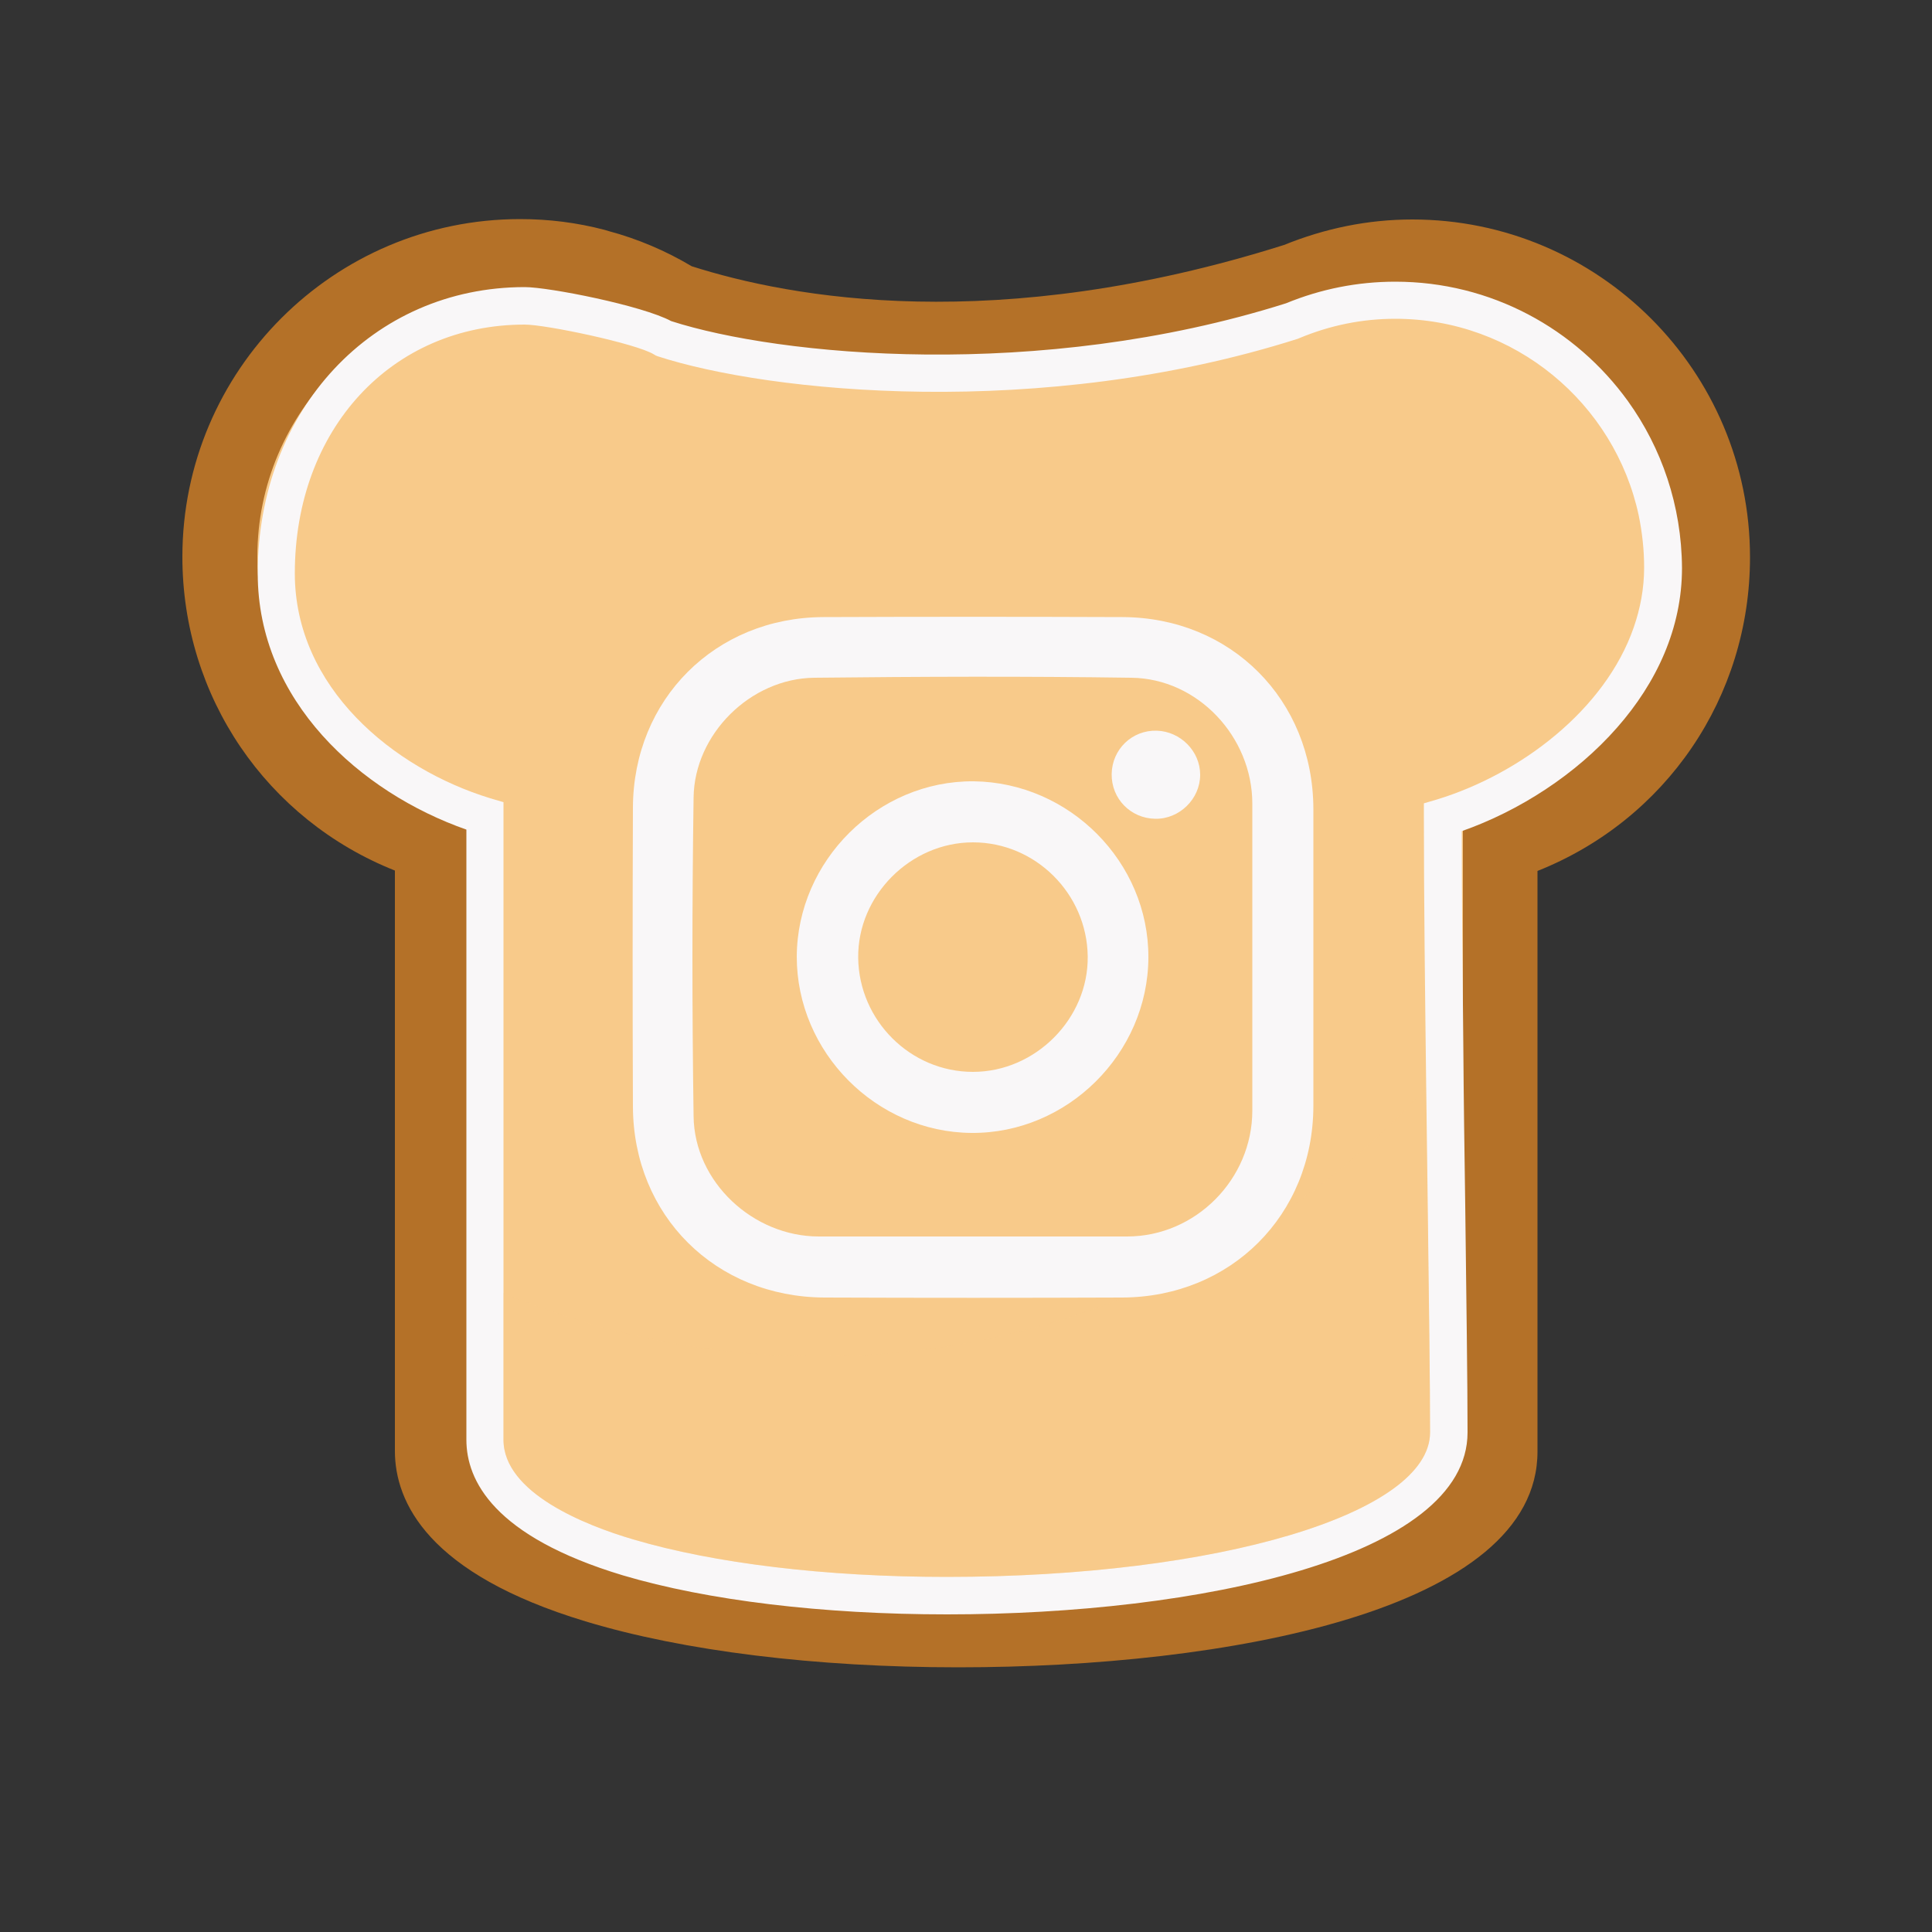 <?xml version="1.0" encoding="utf-8"?>
<!-- Generator: Adobe Illustrator 24.0.0, SVG Export Plug-In . SVG Version: 6.00 Build 0)  -->
<svg version="1.1" id="Capa_1" xmlns="http://www.w3.org/2000/svg" xmlns:xlink="http://www.w3.org/1999/xlink" x="0px" y="0px"
	 viewBox="0 0 500 500" style="enable-background:new 0 0 500 500;" xml:space="preserve">
<rect x="0" y="0" width="500" height="500" fill="#333333" stroke="none"/>
<style type="text/css">
	.st0{fill:#F8CA8A;}
	.st1{fill:#B47128;}
	.st2{display:none;}
	.st3{display:inline;fill:#BA7427;}
	.st4{display:inline;fill:#F9F7F8;}
	.st5{fill:#F9F7F8;}
	.st6{opacity:0.3;fill:#F8CA8A;}
</style>
<g>
	<g>
		<path class="st0" d="M443.3,144.1c0-43-34.8-77.8-77.8-77.8c-10.6,0-20.7,2.1-29.9,6c0,0,0,0,0,0C258.4,96.8,203.1,86.8,175,77.6
			c-6.4-3.9-13.4-6.9-20.9-8.8l0,0h0c-6.2-1.6-12.7-2.5-19.4-2.5c-43,0-77.8,34.8-77.8,77.8c0,35,23.1,64.6,55,74.4
			c0,58.7,0,123.8,0,157c0,63.1,276.5,60.5,276.5,0c0-33.2,0-98.3,0-157C420.2,208.7,443.3,179.1,443.3,144.1z"/>
	</g>
	<g>
		<path class="st1" d="M248,431.5c-36.8,0-71.1-4.2-96.5-11.9c-40.7-12.3-49.3-30.8-49.3-44.1V225.3c-33.2-13.2-55-45-55-81.2
			c0-48.2,39.2-87.4,87.4-87.4c7.4,0,14.7,0.9,21.9,2.8l1,0.3c7.5,2,14.8,5.1,21.5,9.1c25.7,8.2,78.8,18,153.3-5.5
			c10.6-4.3,21.7-6.6,33.2-6.6c48.2,0,87.4,39.2,87.4,87.4c0,36.3-21.8,68-55,81.2v150.2C398,416.8,317.2,431.5,248,431.5z
			 M134.7,76c-37.5,0-68.1,30.5-68.1,68.1c0,30.1,19.3,56.3,48.1,65.1l6.8,2.1v164.2c0,9.5,12.9,18.8,35.5,25.6
			c23.6,7.1,55.9,11.1,90.9,11.1c78.2,0,130.7-19,130.7-36.7V211.3l6.8-2.1c28.8-8.8,48.1-35,48.1-65.1c0-37.5-30.5-68.1-68.1-68.1
			c-9.1,0-17.9,1.8-26.2,5.2l-1,0.4c-80.6,25.6-138.8,14.2-166.3,5.2l-1.1-0.3l-1-0.6c-5.7-3.5-11.9-6.1-18.3-7.7l-0.3-0.1
			C145.9,76.7,140.3,76,134.7,76z"/>
	</g>
</g>
<g class="st2">
	<circle class="st3" cx="184.2" cy="211.7" r="27.8"/>
	<path class="st4" d="M204.5,211.7c0,8.3-6.7,15-15,15c-8.3,0-15-6.7-15-15c0-8.3,6.7-15,15-15C197.7,196.7,204.5,203.4,204.5,211.7
		z"/>
	<path class="st3" d="M279.5,211.7c0,15.4,12.5,27.8,27.8,27.8c15.4,0,27.8-12.5,27.8-27.8c0-15.4-12.5-27.8-27.8-27.8
		C292,183.9,279.5,196.4,279.5,211.7z"/>
	<path class="st4" d="M287.1,211.7c0,8.3,6.7,15,15,15c8.3,0,15-6.7,15-15c0-8.3-6.7-15-15-15C293.8,196.7,287.1,203.4,287.1,211.7z
		"/>
</g>
<g class="st2">
	<path class="st4" d="M231.6,285.3c3.4-8.8,6.2-16.2,0.2-22.4c-6.3-6.5-19.8-2.9-37.5,7.2C194.8,280.1,222.6,289.9,231.6,285.3z"/>
</g>
<g class="st2">
	<path class="st4" d="M262.8,286.3c-3.4-8.8-6.2-16.2-0.2-22.4c6.3-6.5,19.8-2.9,37.5,7.2C299.5,281.1,271.7,290.9,262.8,286.3z"/>
</g>
<g class="st2">
	<path class="st3" d="M158.4,297.8c14.5-10.9,30.2-21,46.7-28.6c6.6-3,22.2-10.3,25.9,0c3.3,9.2-7,21.7-12.9,27.8
		c-3.6,3.8,2.1,9.5,5.7,5.7c7.8-8.1,15-18.7,15.7-30.2c0.9-13.7-11.8-17.9-22.8-15.8c-14.1,2.7-27.6,11.2-39.6,18.6
		c-7.8,4.8-15.4,10-22.7,15.5C150.2,293.9,154.2,301,158.4,297.8L158.4,297.8z"/>
</g>
<g class="st2">
	<path class="st3" d="M338.7,290.9c-18.1-13.6-39-28.2-61.1-33.8c-11.7-3-22.4,0.9-24,14.1c-1.4,11.4,8.3,24,15.7,31.7
		c3.6,3.8,9.3-1.9,5.7-5.7c-6.5-6.7-13.5-16.3-13.3-26c0.3-12.7,19-5,24.9-2.5c17.1,7.3,33.3,18.1,48.2,29.2
		C338.8,301,342.8,293.9,338.7,290.9L338.7,290.9z"/>
</g>
<path class="st5" d="M421.3,103.8c-13.5-18.7-35.4-30.9-60.2-30.9c-9.8,0-19.3,1.9-28.3,5.6c-63.9,20.2-131.2,13.6-159.1,4.6
	c-7.4-4-31.6-8.8-37.9-8.8c-39.4,0-69.1,31.8-69.1,74.1c0,33,26.6,56.7,54,66.3c0,29.3,0,66.4,0,98.3c0,6,0,11.8,0,17.3
	c0,17.6,0,32.6,0,42.3c0,10.5,7,25,40.5,35.1c21.9,6.5,51.7,10.1,83.9,10.1c64.9,0,134.7-14.7,134.7-47.1c0-12.7-0.3-34.1-0.6-58.8
	c-0.2-13.5-0.4-27.6-0.5-41.7c-0.2-19.2-0.4-38.3-0.4-55.1c14.8-5.2,29.5-14.6,40.2-26.8c10.2-11.6,16.8-25.7,16.8-41.3
	C435.2,130.8,430,115.9,421.3,103.8z M422.8,162.4c-7.4,21.3-29.3,37.9-50.9,44.5l-3.4,1v3.6c0,20.9,0.3,45.6,0.6,69.9
	c0.1,10.4,0.3,20.7,0.4,30.6c0.3,24.7,0.6,46,0.6,58.7c0,21-54.9,37.4-125.1,37.4c-31.3,0-60.2-3.5-81.1-9.7
	c-12.6-3.7-33.6-12.1-33.6-25.8c0-8.9,0-22.2,0-38c0-6.8,0-14.1,0-21.6c0-33.3,0-72,0-101.8v-3.6l-3.4-1
	c-25.2-7.7-50.6-28.7-50.6-58.2c0-37.3,25-64.4,59.5-64.4c5.5,0,28.8,4.9,33.4,7.7l0.5,0.3l0.5,0.2c28.8,9.4,99.2,16.6,165.6-4.5
	l0.5-0.2c7.9-3.3,16.2-5,24.8-5c30.9,0,56.8,21.9,63,50.9c0.9,4.4,1.4,8.9,1.4,13.5C425.5,152.3,424.5,157.5,422.8,162.4
	C422.8,162.4,422.8,162.4,422.8,162.4z"/>
<path class="st6" d="M370.1,370.7c0,21-54.9,37.4-125.1,37.4c-31.3,0-60.2-3.5-81.1-9.7c-12.6-3.7-33.6-12.1-33.6-25.8
	c0-8.9,0-22.2,0-38C155.4,345.2,183,351,212,351c62.2,0,118.2-26.8,157-69.5c0.1,10.4,0.3,20.7,0.4,30.6
	C369.8,336.8,370.1,358.1,370.1,370.7z"/>
<g>
	<path class="st5" d="M339.9,247.8c0,12.8,0,25.7,0,38.5c-0.1,28.2-21.4,49.4-49.5,49.5c-25.7,0.1-51.3,0.1-77,0
		c-28.2-0.1-49.5-21.2-49.6-49.4c-0.1-25.8-0.1-51.6,0-77.4c0.1-28,21.3-49.2,49.3-49.3c25.8-0.1,51.6-0.1,77.4,0
		c28.1,0.1,49.3,21.4,49.4,49.6C339.9,222.1,339.9,234.9,339.9,247.8z M324.1,247.7c0-13.2,0-26.5,0-39.7
		c0-17.3-14.1-32.4-31.3-32.6c-27.4-0.4-54.8-0.3-82.1,0c-16.5,0.2-31,14.6-31.2,31c-0.4,27.5-0.4,55,0,82.5
		c0.2,17,15.4,31.1,32.4,31.1c26.6,0,53.2,0,79.8,0c17.7,0,32.4-14.8,32.4-32.6C324.1,274.2,324.1,260.9,324.1,247.7z"/>
	<path class="st5" d="M297.2,247.8c-0.1,24.9-21,45.6-45.8,45.4c-24.7-0.2-45.2-20.9-45.2-45.6c0.1-24.9,21-45.6,45.8-45.4
		C276.8,202.5,297.3,223.1,297.2,247.8z M222.1,247.9c0.2,16.2,13.5,29.5,29.7,29.5c16.2,0,29.9-13.8,29.7-29.9
		c-0.2-16.2-13.5-29.5-29.7-29.5C235.6,218,221.9,231.8,222.1,247.9z"/>
	<path class="st5" d="M299,211.9c-6.4-0.1-11.4-5.2-11.3-11.6c0.1-6.4,5.3-11.4,11.7-11.2c6.1,0.2,11.2,5.3,11.2,11.4
		C310.6,206.8,305.2,212,299,211.9z"/>
</g>
</svg>
